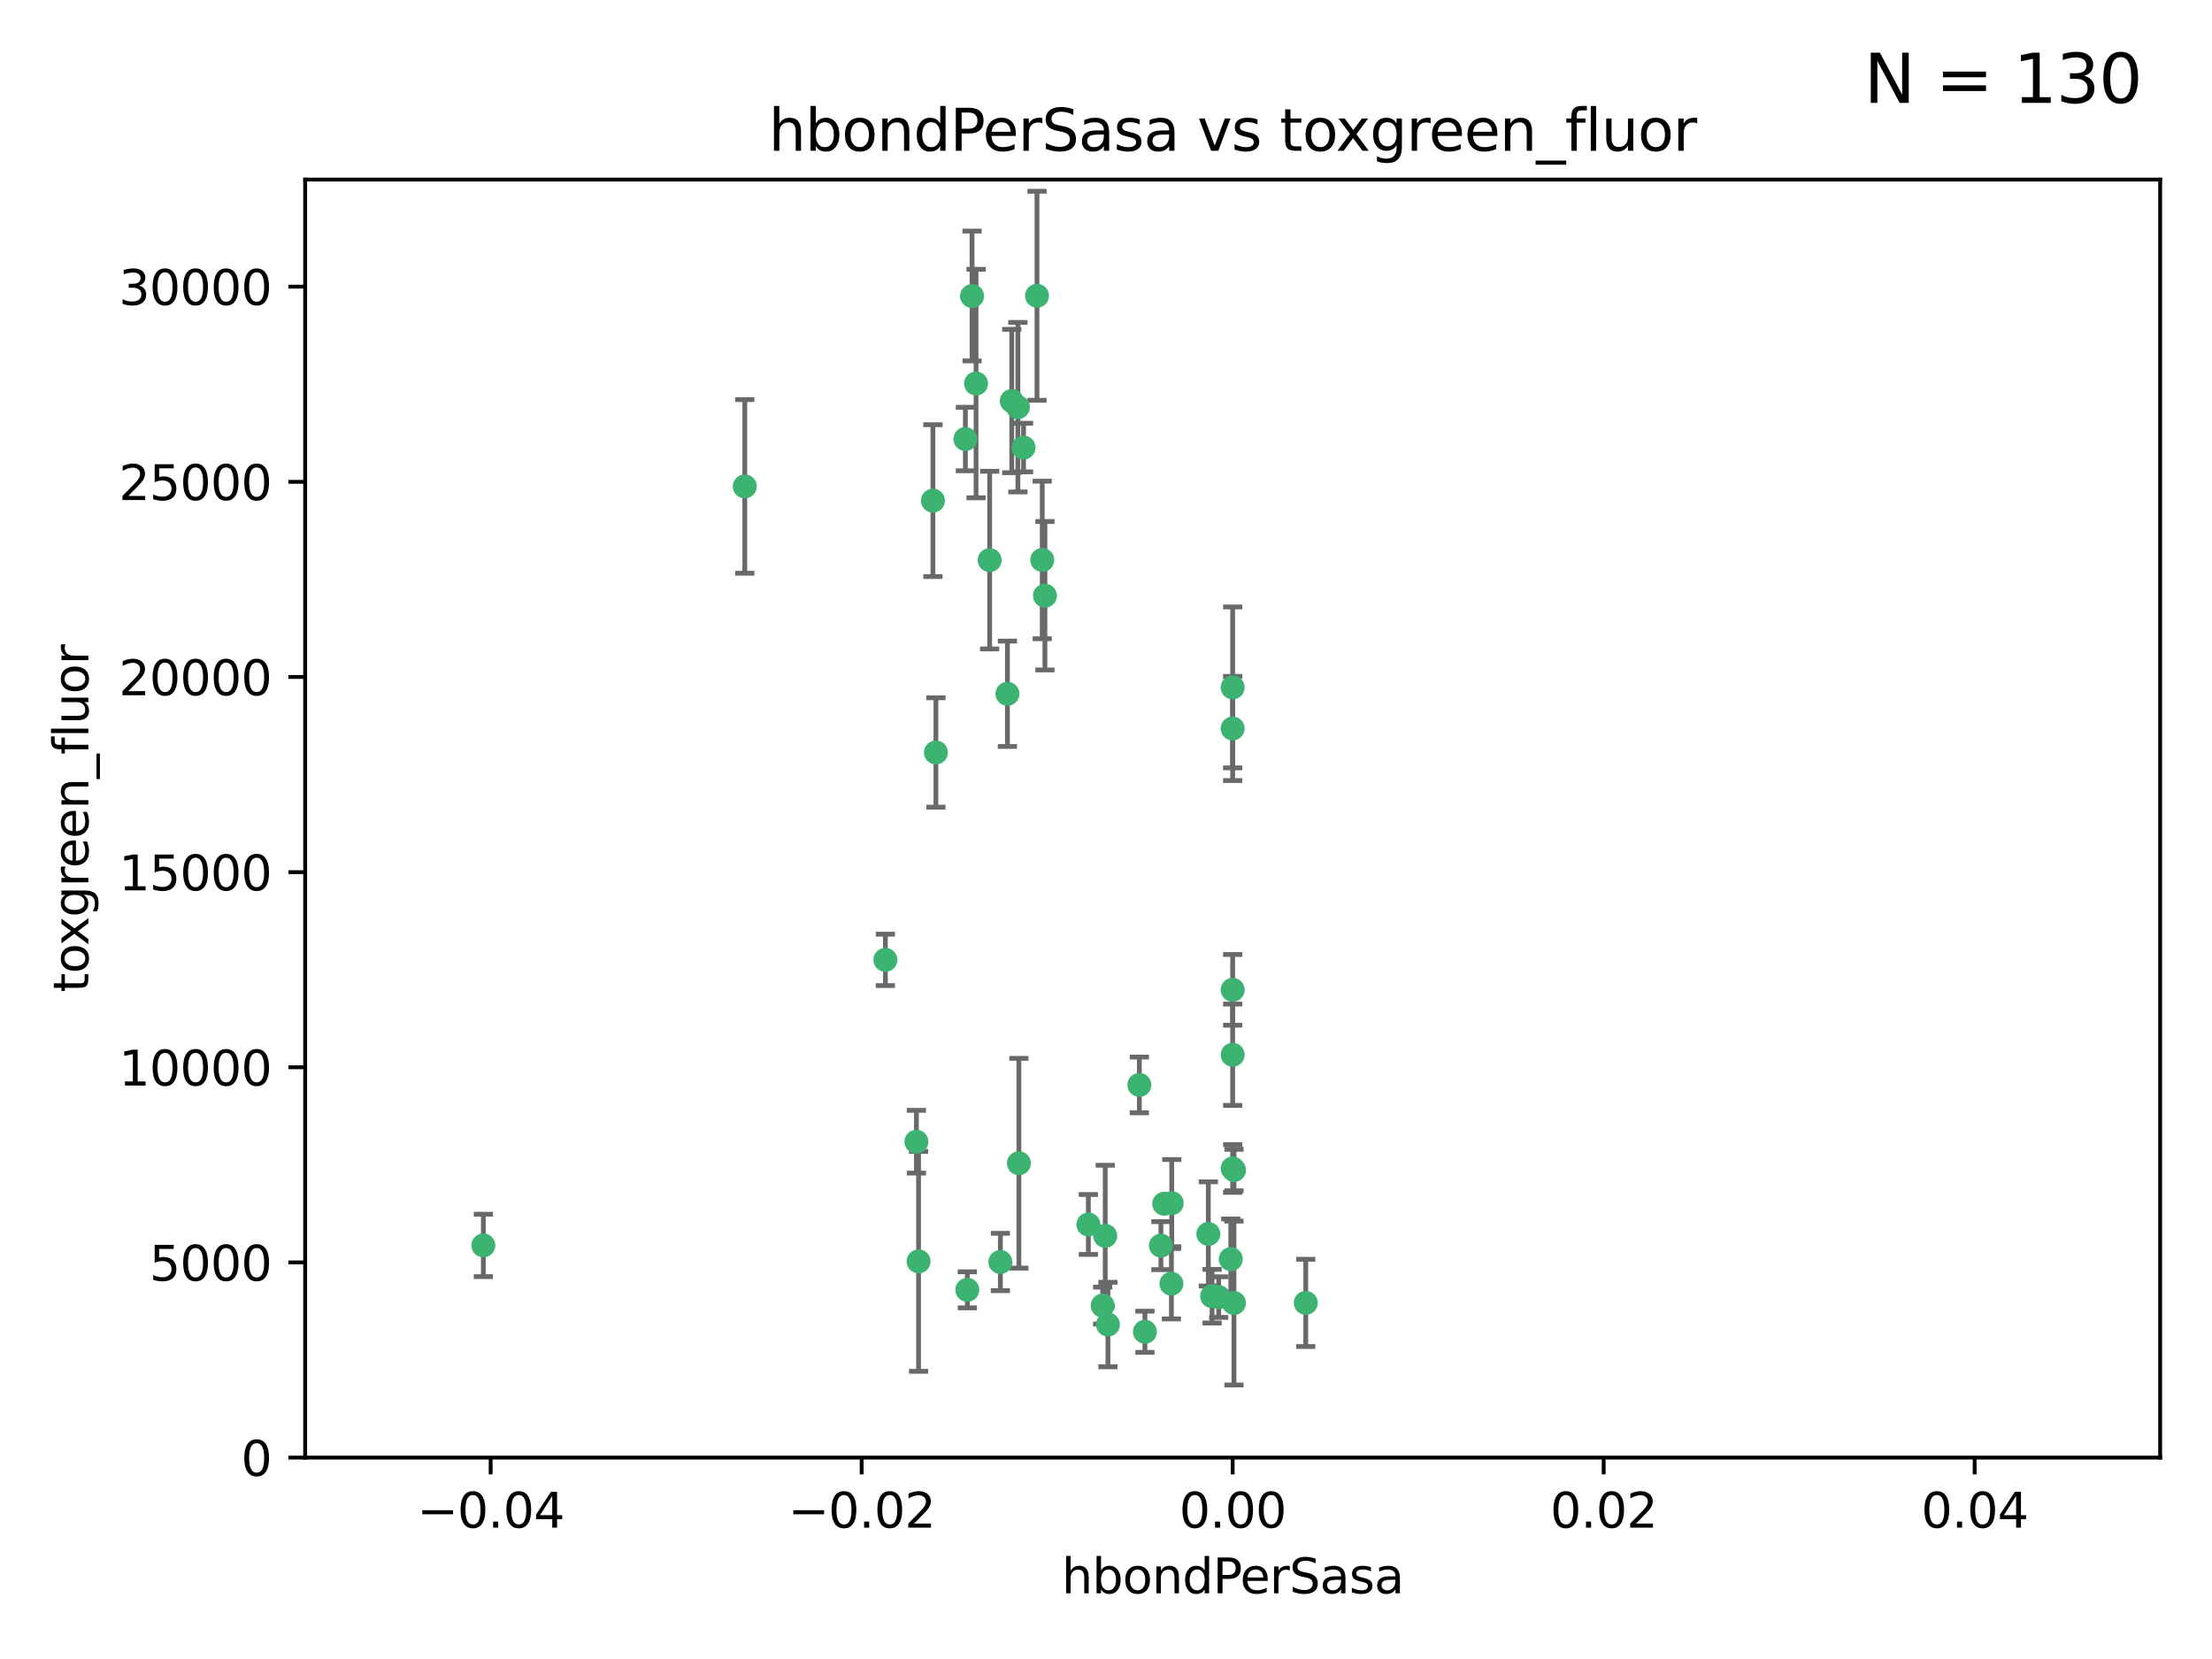 <?xml version="1.0" encoding="utf-8" standalone="no"?>
<!DOCTYPE svg PUBLIC "-//W3C//DTD SVG 1.1//EN"
  "http://www.w3.org/Graphics/SVG/1.1/DTD/svg11.dtd">
<svg xmlns:xlink="http://www.w3.org/1999/xlink" width="460.8pt" height="345.6pt" viewBox="0 0 460.8 345.6" xmlns="http://www.w3.org/2000/svg" version="1.1">
 <defs>
  <style type="text/css">*{stroke-linejoin: round; stroke-linecap: butt}</style>
 </defs>
 <g id="figure_1">
  <g id="patch_1">
   <path d="M 0 345.6 
L 460.8 345.6 
L 460.8 0 
L 0 0 
z
" style="fill: #ffffff"/>
  </g>
  <g id="axes_1">
   <g id="patch_2">
    <path d="M 63.571 303.64 
L 450 303.64 
L 450 37.411 
L 63.571 37.411 
z
" style="fill: #ffffff"/>
   </g>
   <g id="PathCollection_1">
    <defs>
     <path id="m8a2a7c4b24" d="M 0 1.118 
C 0.297 1.118 0.581 1 0.791 0.791 
C 1 0.581 1.118 0.297 1.118 0 
C 1.118 -0.297 1 -0.581 0.791 -0.791 
C 0.581 -1 0.297 -1.118 0 -1.118 
C -0.297 -1.118 -0.581 -1 -0.791 -0.791 
C -1 -0.581 -1.118 -0.297 -1.118 0 
C -1.118 0.297 -1 0.581 -0.791 0.791 
C -0.581 1 -0.297 1.118 0 1.118 
z
" style="stroke: #3cb371"/>
    </defs>
    <g clip-path="url(#p6397a58c70)">
     <use xlink:href="#m8a2a7c4b24" x="216.026" y="61.614" style="fill: #3cb371; stroke: #3cb371"/>
     <use xlink:href="#m8a2a7c4b24" x="217.677" y="124.1" style="fill: #3cb371; stroke: #3cb371"/>
     <use xlink:href="#m8a2a7c4b24" x="203.329" y="79.9" style="fill: #3cb371; stroke: #3cb371"/>
     <use xlink:href="#m8a2a7c4b24" x="100.691" y="259.442" style="fill: #3cb371; stroke: #3cb371"/>
     <use xlink:href="#m8a2a7c4b24" x="155.154" y="101.33" style="fill: #3cb371; stroke: #3cb371"/>
     <use xlink:href="#m8a2a7c4b24" x="212.043" y="84.817" style="fill: #3cb371; stroke: #3cb371"/>
     <use xlink:href="#m8a2a7c4b24" x="206.164" y="116.682" style="fill: #3cb371; stroke: #3cb371"/>
     <use xlink:href="#m8a2a7c4b24" x="201.107" y="91.463" style="fill: #3cb371; stroke: #3cb371"/>
     <use xlink:href="#m8a2a7c4b24" x="210.768" y="83.54" style="fill: #3cb371; stroke: #3cb371"/>
     <use xlink:href="#m8a2a7c4b24" x="241.838" y="259.488" style="fill: #3cb371; stroke: #3cb371"/>
     <use xlink:href="#m8a2a7c4b24" x="212.255" y="242.324" style="fill: #3cb371; stroke: #3cb371"/>
     <use xlink:href="#m8a2a7c4b24" x="213.226" y="93.237" style="fill: #3cb371; stroke: #3cb371"/>
     <use xlink:href="#m8a2a7c4b24" x="217.118" y="116.65" style="fill: #3cb371; stroke: #3cb371"/>
     <use xlink:href="#m8a2a7c4b24" x="202.496" y="61.664" style="fill: #3cb371; stroke: #3cb371"/>
     <use xlink:href="#m8a2a7c4b24" x="209.868" y="144.527" style="fill: #3cb371; stroke: #3cb371"/>
     <use xlink:href="#m8a2a7c4b24" x="184.442" y="199.958" style="fill: #3cb371; stroke: #3cb371"/>
     <use xlink:href="#m8a2a7c4b24" x="194.344" y="104.293" style="fill: #3cb371; stroke: #3cb371"/>
     <use xlink:href="#m8a2a7c4b24" x="194.968" y="156.754" style="fill: #3cb371; stroke: #3cb371"/>
     <use xlink:href="#m8a2a7c4b24" x="201.512" y="268.694" style="fill: #3cb371; stroke: #3cb371"/>
     <use xlink:href="#m8a2a7c4b24" x="244.095" y="250.635" style="fill: #3cb371; stroke: #3cb371"/>
     <use xlink:href="#m8a2a7c4b24" x="242.524" y="250.767" style="fill: #3cb371; stroke: #3cb371"/>
     <use xlink:href="#m8a2a7c4b24" x="230.238" y="257.451" style="fill: #3cb371; stroke: #3cb371"/>
     <use xlink:href="#m8a2a7c4b24" x="190.904" y="237.838" style="fill: #3cb371; stroke: #3cb371"/>
     <use xlink:href="#m8a2a7c4b24" x="208.395" y="262.896" style="fill: #3cb371; stroke: #3cb371"/>
     <use xlink:href="#m8a2a7c4b24" x="237.346" y="226.007" style="fill: #3cb371; stroke: #3cb371"/>
     <use xlink:href="#m8a2a7c4b24" x="252.503" y="270.018" style="fill: #3cb371; stroke: #3cb371"/>
     <use xlink:href="#m8a2a7c4b24" x="244.027" y="267.417" style="fill: #3cb371; stroke: #3cb371"/>
     <use xlink:href="#m8a2a7c4b24" x="256.397" y="262.293" style="fill: #3cb371; stroke: #3cb371"/>
     <use xlink:href="#m8a2a7c4b24" x="238.508" y="277.431" style="fill: #3cb371; stroke: #3cb371"/>
     <use xlink:href="#m8a2a7c4b24" x="253.875" y="270.21" style="fill: #3cb371; stroke: #3cb371"/>
     <use xlink:href="#m8a2a7c4b24" x="229.709" y="271.976" style="fill: #3cb371; stroke: #3cb371"/>
     <use xlink:href="#m8a2a7c4b24" x="191.354" y="262.761" style="fill: #3cb371; stroke: #3cb371"/>
     <use xlink:href="#m8a2a7c4b24" x="230.801" y="275.924" style="fill: #3cb371; stroke: #3cb371"/>
     <use xlink:href="#m8a2a7c4b24" x="256.786" y="206.203" style="fill: #3cb371; stroke: #3cb371"/>
     <use xlink:href="#m8a2a7c4b24" x="257.056" y="271.445" style="fill: #3cb371; stroke: #3cb371"/>
     <use xlink:href="#m8a2a7c4b24" x="226.725" y="255.08" style="fill: #3cb371; stroke: #3cb371"/>
     <use xlink:href="#m8a2a7c4b24" x="256.786" y="219.726" style="fill: #3cb371; stroke: #3cb371"/>
     <use xlink:href="#m8a2a7c4b24" x="256.786" y="143.2" style="fill: #3cb371; stroke: #3cb371"/>
     <use xlink:href="#m8a2a7c4b24" x="272.013" y="271.416" style="fill: #3cb371; stroke: #3cb371"/>
     <use xlink:href="#m8a2a7c4b24" x="251.718" y="257.051" style="fill: #3cb371; stroke: #3cb371"/>
     <use xlink:href="#m8a2a7c4b24" x="256.786" y="243.416" style="fill: #3cb371; stroke: #3cb371"/>
     <use xlink:href="#m8a2a7c4b24" x="257.069" y="243.742" style="fill: #3cb371; stroke: #3cb371"/>
     <use xlink:href="#m8a2a7c4b24" x="256.786" y="151.755" style="fill: #3cb371; stroke: #3cb371"/>
    </g>
   </g>
   <g id="matplotlib.axis_1">
    <g id="xtick_1">
     <g id="line2d_1">
      <defs>
       <path id="m9439f252f3" d="M 0 0 
L 0 3.5 
" style="stroke: #000000; stroke-width: 0.8"/>
      </defs>
      <g>
       <use xlink:href="#m9439f252f3" x="102.214" y="303.64" style="stroke: #000000; stroke-width: 0.8"/>
      </g>
     </g>
     <g id="text_1">
      <!-- −0.04 -->
      <g transform="translate(86.891 318.238)scale(0.1 -0.1)">
       <defs>
        <path id="DejaVuSans-2212" d="M 678 2272 
L 4684 2272 
L 4684 1741 
L 678 1741 
L 678 2272 
z
" transform="scale(0.016)"/>
        <path id="DejaVuSans-30" d="M 2034 4250 
Q 1547 4250 1301 3770 
Q 1056 3291 1056 2328 
Q 1056 1369 1301 889 
Q 1547 409 2034 409 
Q 2525 409 2770 889 
Q 3016 1369 3016 2328 
Q 3016 3291 2770 3770 
Q 2525 4250 2034 4250 
z
M 2034 4750 
Q 2819 4750 3233 4129 
Q 3647 3509 3647 2328 
Q 3647 1150 3233 529 
Q 2819 -91 2034 -91 
Q 1250 -91 836 529 
Q 422 1150 422 2328 
Q 422 3509 836 4129 
Q 1250 4750 2034 4750 
z
" transform="scale(0.016)"/>
        <path id="DejaVuSans-2e" d="M 684 794 
L 1344 794 
L 1344 0 
L 684 0 
L 684 794 
z
" transform="scale(0.016)"/>
        <path id="DejaVuSans-34" d="M 2419 4116 
L 825 1625 
L 2419 1625 
L 2419 4116 
z
M 2253 4666 
L 3047 4666 
L 3047 1625 
L 3713 1625 
L 3713 1100 
L 3047 1100 
L 3047 0 
L 2419 0 
L 2419 1100 
L 313 1100 
L 313 1709 
L 2253 4666 
z
" transform="scale(0.016)"/>
       </defs>
       <use xlink:href="#DejaVuSans-2212"/>
       <use xlink:href="#DejaVuSans-30" x="83.789"/>
       <use xlink:href="#DejaVuSans-2e" x="147.412"/>
       <use xlink:href="#DejaVuSans-30" x="179.199"/>
       <use xlink:href="#DejaVuSans-34" x="242.822"/>
      </g>
     </g>
    </g>
    <g id="xtick_2">
     <g id="line2d_2">
      <g>
       <use xlink:href="#m9439f252f3" x="179.5" y="303.64" style="stroke: #000000; stroke-width: 0.8"/>
      </g>
     </g>
     <g id="text_2">
      <!-- −0.02 -->
      <g transform="translate(164.177 318.238)scale(0.1 -0.1)">
       <defs>
        <path id="DejaVuSans-32" d="M 1228 531 
L 3431 531 
L 3431 0 
L 469 0 
L 469 531 
Q 828 903 1448 1529 
Q 2069 2156 2228 2338 
Q 2531 2678 2651 2914 
Q 2772 3150 2772 3378 
Q 2772 3750 2511 3984 
Q 2250 4219 1831 4219 
Q 1534 4219 1204 4116 
Q 875 4013 500 3803 
L 500 4441 
Q 881 4594 1212 4672 
Q 1544 4750 1819 4750 
Q 2544 4750 2975 4387 
Q 3406 4025 3406 3419 
Q 3406 3131 3298 2873 
Q 3191 2616 2906 2266 
Q 2828 2175 2409 1742 
Q 1991 1309 1228 531 
z
" transform="scale(0.016)"/>
       </defs>
       <use xlink:href="#DejaVuSans-2212"/>
       <use xlink:href="#DejaVuSans-30" x="83.789"/>
       <use xlink:href="#DejaVuSans-2e" x="147.412"/>
       <use xlink:href="#DejaVuSans-30" x="179.199"/>
       <use xlink:href="#DejaVuSans-32" x="242.822"/>
      </g>
     </g>
    </g>
    <g id="xtick_3">
     <g id="line2d_3">
      <g>
       <use xlink:href="#m9439f252f3" x="256.786" y="303.64" style="stroke: #000000; stroke-width: 0.8"/>
      </g>
     </g>
     <g id="text_3">
      <!-- 0.00 -->
      <g transform="translate(245.653 318.238)scale(0.1 -0.1)">
       <use xlink:href="#DejaVuSans-30"/>
       <use xlink:href="#DejaVuSans-2e" x="63.623"/>
       <use xlink:href="#DejaVuSans-30" x="95.41"/>
       <use xlink:href="#DejaVuSans-30" x="159.033"/>
      </g>
     </g>
    </g>
    <g id="xtick_4">
     <g id="line2d_4">
      <g>
       <use xlink:href="#m9439f252f3" x="334.071" y="303.64" style="stroke: #000000; stroke-width: 0.8"/>
      </g>
     </g>
     <g id="text_4">
      <!-- 0.02 -->
      <g transform="translate(322.939 318.238)scale(0.1 -0.1)">
       <use xlink:href="#DejaVuSans-30"/>
       <use xlink:href="#DejaVuSans-2e" x="63.623"/>
       <use xlink:href="#DejaVuSans-30" x="95.41"/>
       <use xlink:href="#DejaVuSans-32" x="159.033"/>
      </g>
     </g>
    </g>
    <g id="xtick_5">
     <g id="line2d_5">
      <g>
       <use xlink:href="#m9439f252f3" x="411.357" y="303.64" style="stroke: #000000; stroke-width: 0.8"/>
      </g>
     </g>
     <g id="text_5">
      <!-- 0.04 -->
      <g transform="translate(400.224 318.238)scale(0.1 -0.1)">
       <use xlink:href="#DejaVuSans-30"/>
       <use xlink:href="#DejaVuSans-2e" x="63.623"/>
       <use xlink:href="#DejaVuSans-30" x="95.41"/>
       <use xlink:href="#DejaVuSans-34" x="159.033"/>
      </g>
     </g>
    </g>
    <g id="text_6">
     <!-- hbondPerSasa -->
     <g transform="translate(221.168 331.917)scale(0.1 -0.1)">
      <defs>
       <path id="DejaVuSans-68" d="M 3513 2113 
L 3513 0 
L 2938 0 
L 2938 2094 
Q 2938 2591 2744 2837 
Q 2550 3084 2163 3084 
Q 1697 3084 1428 2787 
Q 1159 2491 1159 1978 
L 1159 0 
L 581 0 
L 581 4863 
L 1159 4863 
L 1159 2956 
Q 1366 3272 1645 3428 
Q 1925 3584 2291 3584 
Q 2894 3584 3203 3211 
Q 3513 2838 3513 2113 
z
" transform="scale(0.016)"/>
       <path id="DejaVuSans-62" d="M 3116 1747 
Q 3116 2381 2855 2742 
Q 2594 3103 2138 3103 
Q 1681 3103 1420 2742 
Q 1159 2381 1159 1747 
Q 1159 1113 1420 752 
Q 1681 391 2138 391 
Q 2594 391 2855 752 
Q 3116 1113 3116 1747 
z
M 1159 2969 
Q 1341 3281 1617 3432 
Q 1894 3584 2278 3584 
Q 2916 3584 3314 3078 
Q 3713 2572 3713 1747 
Q 3713 922 3314 415 
Q 2916 -91 2278 -91 
Q 1894 -91 1617 61 
Q 1341 213 1159 525 
L 1159 0 
L 581 0 
L 581 4863 
L 1159 4863 
L 1159 2969 
z
" transform="scale(0.016)"/>
       <path id="DejaVuSans-6f" d="M 1959 3097 
Q 1497 3097 1228 2736 
Q 959 2375 959 1747 
Q 959 1119 1226 758 
Q 1494 397 1959 397 
Q 2419 397 2687 759 
Q 2956 1122 2956 1747 
Q 2956 2369 2687 2733 
Q 2419 3097 1959 3097 
z
M 1959 3584 
Q 2709 3584 3137 3096 
Q 3566 2609 3566 1747 
Q 3566 888 3137 398 
Q 2709 -91 1959 -91 
Q 1206 -91 779 398 
Q 353 888 353 1747 
Q 353 2609 779 3096 
Q 1206 3584 1959 3584 
z
" transform="scale(0.016)"/>
       <path id="DejaVuSans-6e" d="M 3513 2113 
L 3513 0 
L 2938 0 
L 2938 2094 
Q 2938 2591 2744 2837 
Q 2550 3084 2163 3084 
Q 1697 3084 1428 2787 
Q 1159 2491 1159 1978 
L 1159 0 
L 581 0 
L 581 3500 
L 1159 3500 
L 1159 2956 
Q 1366 3272 1645 3428 
Q 1925 3584 2291 3584 
Q 2894 3584 3203 3211 
Q 3513 2838 3513 2113 
z
" transform="scale(0.016)"/>
       <path id="DejaVuSans-64" d="M 2906 2969 
L 2906 4863 
L 3481 4863 
L 3481 0 
L 2906 0 
L 2906 525 
Q 2725 213 2448 61 
Q 2172 -91 1784 -91 
Q 1150 -91 751 415 
Q 353 922 353 1747 
Q 353 2572 751 3078 
Q 1150 3584 1784 3584 
Q 2172 3584 2448 3432 
Q 2725 3281 2906 2969 
z
M 947 1747 
Q 947 1113 1208 752 
Q 1469 391 1925 391 
Q 2381 391 2643 752 
Q 2906 1113 2906 1747 
Q 2906 2381 2643 2742 
Q 2381 3103 1925 3103 
Q 1469 3103 1208 2742 
Q 947 2381 947 1747 
z
" transform="scale(0.016)"/>
       <path id="DejaVuSans-50" d="M 1259 4147 
L 1259 2394 
L 2053 2394 
Q 2494 2394 2734 2622 
Q 2975 2850 2975 3272 
Q 2975 3691 2734 3919 
Q 2494 4147 2053 4147 
L 1259 4147 
z
M 628 4666 
L 2053 4666 
Q 2838 4666 3239 4311 
Q 3641 3956 3641 3272 
Q 3641 2581 3239 2228 
Q 2838 1875 2053 1875 
L 1259 1875 
L 1259 0 
L 628 0 
L 628 4666 
z
" transform="scale(0.016)"/>
       <path id="DejaVuSans-65" d="M 3597 1894 
L 3597 1613 
L 953 1613 
Q 991 1019 1311 708 
Q 1631 397 2203 397 
Q 2534 397 2845 478 
Q 3156 559 3463 722 
L 3463 178 
Q 3153 47 2828 -22 
Q 2503 -91 2169 -91 
Q 1331 -91 842 396 
Q 353 884 353 1716 
Q 353 2575 817 3079 
Q 1281 3584 2069 3584 
Q 2775 3584 3186 3129 
Q 3597 2675 3597 1894 
z
M 3022 2063 
Q 3016 2534 2758 2815 
Q 2500 3097 2075 3097 
Q 1594 3097 1305 2825 
Q 1016 2553 972 2059 
L 3022 2063 
z
" transform="scale(0.016)"/>
       <path id="DejaVuSans-72" d="M 2631 2963 
Q 2534 3019 2420 3045 
Q 2306 3072 2169 3072 
Q 1681 3072 1420 2755 
Q 1159 2438 1159 1844 
L 1159 0 
L 581 0 
L 581 3500 
L 1159 3500 
L 1159 2956 
Q 1341 3275 1631 3429 
Q 1922 3584 2338 3584 
Q 2397 3584 2469 3576 
Q 2541 3569 2628 3553 
L 2631 2963 
z
" transform="scale(0.016)"/>
       <path id="DejaVuSans-53" d="M 3425 4513 
L 3425 3897 
Q 3066 4069 2747 4153 
Q 2428 4238 2131 4238 
Q 1616 4238 1336 4038 
Q 1056 3838 1056 3469 
Q 1056 3159 1242 3001 
Q 1428 2844 1947 2747 
L 2328 2669 
Q 3034 2534 3370 2195 
Q 3706 1856 3706 1288 
Q 3706 609 3251 259 
Q 2797 -91 1919 -91 
Q 1588 -91 1214 -16 
Q 841 59 441 206 
L 441 856 
Q 825 641 1194 531 
Q 1563 422 1919 422 
Q 2459 422 2753 634 
Q 3047 847 3047 1241 
Q 3047 1584 2836 1778 
Q 2625 1972 2144 2069 
L 1759 2144 
Q 1053 2284 737 2584 
Q 422 2884 422 3419 
Q 422 4038 858 4394 
Q 1294 4750 2059 4750 
Q 2388 4750 2728 4690 
Q 3069 4631 3425 4513 
z
" transform="scale(0.016)"/>
       <path id="DejaVuSans-61" d="M 2194 1759 
Q 1497 1759 1228 1600 
Q 959 1441 959 1056 
Q 959 750 1161 570 
Q 1363 391 1709 391 
Q 2188 391 2477 730 
Q 2766 1069 2766 1631 
L 2766 1759 
L 2194 1759 
z
M 3341 1997 
L 3341 0 
L 2766 0 
L 2766 531 
Q 2569 213 2275 61 
Q 1981 -91 1556 -91 
Q 1019 -91 701 211 
Q 384 513 384 1019 
Q 384 1609 779 1909 
Q 1175 2209 1959 2209 
L 2766 2209 
L 2766 2266 
Q 2766 2663 2505 2880 
Q 2244 3097 1772 3097 
Q 1472 3097 1187 3025 
Q 903 2953 641 2809 
L 641 3341 
Q 956 3463 1253 3523 
Q 1550 3584 1831 3584 
Q 2591 3584 2966 3190 
Q 3341 2797 3341 1997 
z
" transform="scale(0.016)"/>
       <path id="DejaVuSans-73" d="M 2834 3397 
L 2834 2853 
Q 2591 2978 2328 3040 
Q 2066 3103 1784 3103 
Q 1356 3103 1142 2972 
Q 928 2841 928 2578 
Q 928 2378 1081 2264 
Q 1234 2150 1697 2047 
L 1894 2003 
Q 2506 1872 2764 1633 
Q 3022 1394 3022 966 
Q 3022 478 2636 193 
Q 2250 -91 1575 -91 
Q 1294 -91 989 -36 
Q 684 19 347 128 
L 347 722 
Q 666 556 975 473 
Q 1284 391 1588 391 
Q 1994 391 2212 530 
Q 2431 669 2431 922 
Q 2431 1156 2273 1281 
Q 2116 1406 1581 1522 
L 1381 1569 
Q 847 1681 609 1914 
Q 372 2147 372 2553 
Q 372 3047 722 3315 
Q 1072 3584 1716 3584 
Q 2034 3584 2315 3537 
Q 2597 3491 2834 3397 
z
" transform="scale(0.016)"/>
      </defs>
      <use xlink:href="#DejaVuSans-68"/>
      <use xlink:href="#DejaVuSans-62" x="63.379"/>
      <use xlink:href="#DejaVuSans-6f" x="126.855"/>
      <use xlink:href="#DejaVuSans-6e" x="188.037"/>
      <use xlink:href="#DejaVuSans-64" x="251.416"/>
      <use xlink:href="#DejaVuSans-50" x="314.893"/>
      <use xlink:href="#DejaVuSans-65" x="371.57"/>
      <use xlink:href="#DejaVuSans-72" x="433.094"/>
      <use xlink:href="#DejaVuSans-53" x="474.207"/>
      <use xlink:href="#DejaVuSans-61" x="537.684"/>
      <use xlink:href="#DejaVuSans-73" x="598.963"/>
      <use xlink:href="#DejaVuSans-61" x="651.062"/>
     </g>
    </g>
   </g>
   <g id="matplotlib.axis_2">
    <g id="ytick_1">
     <g id="line2d_6">
      <defs>
       <path id="m899a8a4a20" d="M 0 0 
L -3.5 0 
" style="stroke: #000000; stroke-width: 0.8"/>
      </defs>
      <g>
       <use xlink:href="#m899a8a4a20" x="63.571" y="303.64" style="stroke: #000000; stroke-width: 0.8"/>
      </g>
     </g>
     <g id="text_7">
      <!-- 0 -->
      <g transform="translate(50.209 307.439)scale(0.1 -0.1)">
       <use xlink:href="#DejaVuSans-30"/>
      </g>
     </g>
    </g>
    <g id="ytick_2">
     <g id="line2d_7">
      <g>
       <use xlink:href="#m899a8a4a20" x="63.571" y="262.986" style="stroke: #000000; stroke-width: 0.8"/>
      </g>
     </g>
     <g id="text_8">
      <!-- 5000 -->
      <g transform="translate(31.121 266.786)scale(0.1 -0.1)">
       <defs>
        <path id="DejaVuSans-35" d="M 691 4666 
L 3169 4666 
L 3169 4134 
L 1269 4134 
L 1269 2991 
Q 1406 3038 1543 3061 
Q 1681 3084 1819 3084 
Q 2600 3084 3056 2656 
Q 3513 2228 3513 1497 
Q 3513 744 3044 326 
Q 2575 -91 1722 -91 
Q 1428 -91 1123 -41 
Q 819 9 494 109 
L 494 744 
Q 775 591 1075 516 
Q 1375 441 1709 441 
Q 2250 441 2565 725 
Q 2881 1009 2881 1497 
Q 2881 1984 2565 2268 
Q 2250 2553 1709 2553 
Q 1456 2553 1204 2497 
Q 953 2441 691 2322 
L 691 4666 
z
" transform="scale(0.016)"/>
       </defs>
       <use xlink:href="#DejaVuSans-35"/>
       <use xlink:href="#DejaVuSans-30" x="63.623"/>
       <use xlink:href="#DejaVuSans-30" x="127.246"/>
       <use xlink:href="#DejaVuSans-30" x="190.869"/>
      </g>
     </g>
    </g>
    <g id="ytick_3">
     <g id="line2d_8">
      <g>
       <use xlink:href="#m899a8a4a20" x="63.571" y="222.333" style="stroke: #000000; stroke-width: 0.8"/>
      </g>
     </g>
     <g id="text_9">
      <!-- 10000 -->
      <g transform="translate(24.759 226.132)scale(0.1 -0.1)">
       <defs>
        <path id="DejaVuSans-31" d="M 794 531 
L 1825 531 
L 1825 4091 
L 703 3866 
L 703 4441 
L 1819 4666 
L 2450 4666 
L 2450 531 
L 3481 531 
L 3481 0 
L 794 0 
L 794 531 
z
" transform="scale(0.016)"/>
       </defs>
       <use xlink:href="#DejaVuSans-31"/>
       <use xlink:href="#DejaVuSans-30" x="63.623"/>
       <use xlink:href="#DejaVuSans-30" x="127.246"/>
       <use xlink:href="#DejaVuSans-30" x="190.869"/>
       <use xlink:href="#DejaVuSans-30" x="254.492"/>
      </g>
     </g>
    </g>
    <g id="ytick_4">
     <g id="line2d_9">
      <g>
       <use xlink:href="#m899a8a4a20" x="63.571" y="181.679" style="stroke: #000000; stroke-width: 0.8"/>
      </g>
     </g>
     <g id="text_10">
      <!-- 15000 -->
      <g transform="translate(24.759 185.478)scale(0.1 -0.1)">
       <use xlink:href="#DejaVuSans-31"/>
       <use xlink:href="#DejaVuSans-35" x="63.623"/>
       <use xlink:href="#DejaVuSans-30" x="127.246"/>
       <use xlink:href="#DejaVuSans-30" x="190.869"/>
       <use xlink:href="#DejaVuSans-30" x="254.492"/>
      </g>
     </g>
    </g>
    <g id="ytick_5">
     <g id="line2d_10">
      <g>
       <use xlink:href="#m899a8a4a20" x="63.571" y="141.026" style="stroke: #000000; stroke-width: 0.8"/>
      </g>
     </g>
     <g id="text_11">
      <!-- 20000 -->
      <g transform="translate(24.759 144.825)scale(0.1 -0.1)">
       <use xlink:href="#DejaVuSans-32"/>
       <use xlink:href="#DejaVuSans-30" x="63.623"/>
       <use xlink:href="#DejaVuSans-30" x="127.246"/>
       <use xlink:href="#DejaVuSans-30" x="190.869"/>
       <use xlink:href="#DejaVuSans-30" x="254.492"/>
      </g>
     </g>
    </g>
    <g id="ytick_6">
     <g id="line2d_11">
      <g>
       <use xlink:href="#m899a8a4a20" x="63.571" y="100.372" style="stroke: #000000; stroke-width: 0.8"/>
      </g>
     </g>
     <g id="text_12">
      <!-- 25000 -->
      <g transform="translate(24.759 104.171)scale(0.1 -0.1)">
       <use xlink:href="#DejaVuSans-32"/>
       <use xlink:href="#DejaVuSans-35" x="63.623"/>
       <use xlink:href="#DejaVuSans-30" x="127.246"/>
       <use xlink:href="#DejaVuSans-30" x="190.869"/>
       <use xlink:href="#DejaVuSans-30" x="254.492"/>
      </g>
     </g>
    </g>
    <g id="ytick_7">
     <g id="line2d_12">
      <g>
       <use xlink:href="#m899a8a4a20" x="63.571" y="59.718" style="stroke: #000000; stroke-width: 0.8"/>
      </g>
     </g>
     <g id="text_13">
      <!-- 30000 -->
      <g transform="translate(24.759 63.518)scale(0.1 -0.1)">
       <defs>
        <path id="DejaVuSans-33" d="M 2597 2516 
Q 3050 2419 3304 2112 
Q 3559 1806 3559 1356 
Q 3559 666 3084 287 
Q 2609 -91 1734 -91 
Q 1441 -91 1130 -33 
Q 819 25 488 141 
L 488 750 
Q 750 597 1062 519 
Q 1375 441 1716 441 
Q 2309 441 2620 675 
Q 2931 909 2931 1356 
Q 2931 1769 2642 2001 
Q 2353 2234 1838 2234 
L 1294 2234 
L 1294 2753 
L 1863 2753 
Q 2328 2753 2575 2939 
Q 2822 3125 2822 3475 
Q 2822 3834 2567 4026 
Q 2313 4219 1838 4219 
Q 1578 4219 1281 4162 
Q 984 4106 628 3988 
L 628 4550 
Q 988 4650 1302 4700 
Q 1616 4750 1894 4750 
Q 2613 4750 3031 4423 
Q 3450 4097 3450 3541 
Q 3450 3153 3228 2886 
Q 3006 2619 2597 2516 
z
" transform="scale(0.016)"/>
       </defs>
       <use xlink:href="#DejaVuSans-33"/>
       <use xlink:href="#DejaVuSans-30" x="63.623"/>
       <use xlink:href="#DejaVuSans-30" x="127.246"/>
       <use xlink:href="#DejaVuSans-30" x="190.869"/>
       <use xlink:href="#DejaVuSans-30" x="254.492"/>
      </g>
     </g>
    </g>
    <g id="text_14">
     <!-- toxgreen_fluor -->
     <g transform="translate(18.401 206.72)rotate(-90)scale(0.1 -0.1)">
      <defs>
       <path id="DejaVuSans-74" d="M 1172 4494 
L 1172 3500 
L 2356 3500 
L 2356 3053 
L 1172 3053 
L 1172 1153 
Q 1172 725 1289 603 
Q 1406 481 1766 481 
L 2356 481 
L 2356 0 
L 1766 0 
Q 1100 0 847 248 
Q 594 497 594 1153 
L 594 3053 
L 172 3053 
L 172 3500 
L 594 3500 
L 594 4494 
L 1172 4494 
z
" transform="scale(0.016)"/>
       <path id="DejaVuSans-78" d="M 3513 3500 
L 2247 1797 
L 3578 0 
L 2900 0 
L 1881 1375 
L 863 0 
L 184 0 
L 1544 1831 
L 300 3500 
L 978 3500 
L 1906 2253 
L 2834 3500 
L 3513 3500 
z
" transform="scale(0.016)"/>
       <path id="DejaVuSans-67" d="M 2906 1791 
Q 2906 2416 2648 2759 
Q 2391 3103 1925 3103 
Q 1463 3103 1205 2759 
Q 947 2416 947 1791 
Q 947 1169 1205 825 
Q 1463 481 1925 481 
Q 2391 481 2648 825 
Q 2906 1169 2906 1791 
z
M 3481 434 
Q 3481 -459 3084 -895 
Q 2688 -1331 1869 -1331 
Q 1566 -1331 1297 -1286 
Q 1028 -1241 775 -1147 
L 775 -588 
Q 1028 -725 1275 -790 
Q 1522 -856 1778 -856 
Q 2344 -856 2625 -561 
Q 2906 -266 2906 331 
L 2906 616 
Q 2728 306 2450 153 
Q 2172 0 1784 0 
Q 1141 0 747 490 
Q 353 981 353 1791 
Q 353 2603 747 3093 
Q 1141 3584 1784 3584 
Q 2172 3584 2450 3431 
Q 2728 3278 2906 2969 
L 2906 3500 
L 3481 3500 
L 3481 434 
z
" transform="scale(0.016)"/>
       <path id="DejaVuSans-5f" d="M 3263 -1063 
L 3263 -1509 
L -63 -1509 
L -63 -1063 
L 3263 -1063 
z
" transform="scale(0.016)"/>
       <path id="DejaVuSans-66" d="M 2375 4863 
L 2375 4384 
L 1825 4384 
Q 1516 4384 1395 4259 
Q 1275 4134 1275 3809 
L 1275 3500 
L 2222 3500 
L 2222 3053 
L 1275 3053 
L 1275 0 
L 697 0 
L 697 3053 
L 147 3053 
L 147 3500 
L 697 3500 
L 697 3744 
Q 697 4328 969 4595 
Q 1241 4863 1831 4863 
L 2375 4863 
z
" transform="scale(0.016)"/>
       <path id="DejaVuSans-6c" d="M 603 4863 
L 1178 4863 
L 1178 0 
L 603 0 
L 603 4863 
z
" transform="scale(0.016)"/>
       <path id="DejaVuSans-75" d="M 544 1381 
L 544 3500 
L 1119 3500 
L 1119 1403 
Q 1119 906 1312 657 
Q 1506 409 1894 409 
Q 2359 409 2629 706 
Q 2900 1003 2900 1516 
L 2900 3500 
L 3475 3500 
L 3475 0 
L 2900 0 
L 2900 538 
Q 2691 219 2414 64 
Q 2138 -91 1772 -91 
Q 1169 -91 856 284 
Q 544 659 544 1381 
z
M 1991 3584 
L 1991 3584 
z
" transform="scale(0.016)"/>
      </defs>
      <use xlink:href="#DejaVuSans-74"/>
      <use xlink:href="#DejaVuSans-6f" x="39.209"/>
      <use xlink:href="#DejaVuSans-78" x="97.266"/>
      <use xlink:href="#DejaVuSans-67" x="156.445"/>
      <use xlink:href="#DejaVuSans-72" x="219.922"/>
      <use xlink:href="#DejaVuSans-65" x="258.785"/>
      <use xlink:href="#DejaVuSans-65" x="320.309"/>
      <use xlink:href="#DejaVuSans-6e" x="381.832"/>
      <use xlink:href="#DejaVuSans-5f" x="445.211"/>
      <use xlink:href="#DejaVuSans-66" x="495.211"/>
      <use xlink:href="#DejaVuSans-6c" x="530.416"/>
      <use xlink:href="#DejaVuSans-75" x="558.199"/>
      <use xlink:href="#DejaVuSans-6f" x="621.578"/>
      <use xlink:href="#DejaVuSans-72" x="682.76"/>
     </g>
    </g>
   </g>
   <g id="LineCollection_1">
    <path d="M 216.026 83.38 
L 216.026 39.848 
" clip-path="url(#p6397a58c70)" style="fill: none; stroke: #696969"/>
    <path d="M 217.677 139.562 
L 217.677 108.638 
" clip-path="url(#p6397a58c70)" style="fill: none; stroke: #696969"/>
    <path d="M 203.329 103.698 
L 203.329 56.102 
" clip-path="url(#p6397a58c70)" style="fill: none; stroke: #696969"/>
    <path d="M 100.691 265.941 
L 100.691 252.944 
" clip-path="url(#p6397a58c70)" style="fill: none; stroke: #696969"/>
    <path d="M 155.154 119.415 
L 155.154 83.245 
" clip-path="url(#p6397a58c70)" style="fill: none; stroke: #696969"/>
    <path d="M 212.043 102.476 
L 212.043 67.157 
" clip-path="url(#p6397a58c70)" style="fill: none; stroke: #696969"/>
    <path d="M 206.164 135.19 
L 206.164 98.175 
" clip-path="url(#p6397a58c70)" style="fill: none; stroke: #696969"/>
    <path d="M 201.107 98.075 
L 201.107 84.85 
" clip-path="url(#p6397a58c70)" style="fill: none; stroke: #696969"/>
    <path d="M 210.768 98.468 
L 210.768 68.613 
" clip-path="url(#p6397a58c70)" style="fill: none; stroke: #696969"/>
    <path d="M 241.838 264.487 
L 241.838 254.489 
" clip-path="url(#p6397a58c70)" style="fill: none; stroke: #696969"/>
    <path d="M 212.255 264.166 
L 212.255 220.481 
" clip-path="url(#p6397a58c70)" style="fill: none; stroke: #696969"/>
    <path d="M 213.226 98.3 
L 213.226 88.175 
" clip-path="url(#p6397a58c70)" style="fill: none; stroke: #696969"/>
    <path d="M 217.118 133.058 
L 217.118 100.243 
" clip-path="url(#p6397a58c70)" style="fill: none; stroke: #696969"/>
    <path d="M 202.496 75.185 
L 202.496 48.142 
" clip-path="url(#p6397a58c70)" style="fill: none; stroke: #696969"/>
    <path d="M 209.868 155.498 
L 209.868 133.556 
" clip-path="url(#p6397a58c70)" style="fill: none; stroke: #696969"/>
    <path d="M 184.442 205.31 
L 184.442 194.605 
" clip-path="url(#p6397a58c70)" style="fill: none; stroke: #696969"/>
    <path d="M 194.344 120.111 
L 194.344 88.475 
" clip-path="url(#p6397a58c70)" style="fill: none; stroke: #696969"/>
    <path d="M 194.968 168.148 
L 194.968 145.359 
" clip-path="url(#p6397a58c70)" style="fill: none; stroke: #696969"/>
    <path d="M 201.512 272.448 
L 201.512 264.94 
" clip-path="url(#p6397a58c70)" style="fill: none; stroke: #696969"/>
    <path d="M 244.095 259.717 
L 244.095 241.553 
" clip-path="url(#p6397a58c70)" style="fill: none; stroke: #696969"/>
    <path d="M 242.524 251.458 
L 242.524 250.077 
" clip-path="url(#p6397a58c70)" style="fill: none; stroke: #696969"/>
    <path d="M 230.238 272.157 
L 230.238 242.746 
" clip-path="url(#p6397a58c70)" style="fill: none; stroke: #696969"/>
    <path d="M 190.904 244.374 
L 190.904 231.301 
" clip-path="url(#p6397a58c70)" style="fill: none; stroke: #696969"/>
    <path d="M 208.395 268.864 
L 208.395 256.927 
" clip-path="url(#p6397a58c70)" style="fill: none; stroke: #696969"/>
    <path d="M 237.346 231.811 
L 237.346 220.203 
" clip-path="url(#p6397a58c70)" style="fill: none; stroke: #696969"/>
    <path d="M 252.503 275.607 
L 252.503 264.429 
" clip-path="url(#p6397a58c70)" style="fill: none; stroke: #696969"/>
    <path d="M 244.027 274.752 
L 244.027 260.081 
" clip-path="url(#p6397a58c70)" style="fill: none; stroke: #696969"/>
    <path d="M 256.397 270.647 
L 256.397 253.939 
" clip-path="url(#p6397a58c70)" style="fill: none; stroke: #696969"/>
    <path d="M 238.508 281.719 
L 238.508 273.143 
" clip-path="url(#p6397a58c70)" style="fill: none; stroke: #696969"/>
    <path d="M 253.875 274.44 
L 253.875 265.981 
" clip-path="url(#p6397a58c70)" style="fill: none; stroke: #696969"/>
    <path d="M 229.709 275.827 
L 229.709 268.125 
" clip-path="url(#p6397a58c70)" style="fill: none; stroke: #696969"/>
    <path d="M 191.354 285.673 
L 191.354 239.849 
" clip-path="url(#p6397a58c70)" style="fill: none; stroke: #696969"/>
    <path d="M 230.801 284.727 
L 230.801 267.12 
" clip-path="url(#p6397a58c70)" style="fill: none; stroke: #696969"/>
    <path d="M 256.786 213.569 
L 256.786 198.836 
" clip-path="url(#p6397a58c70)" style="fill: none; stroke: #696969"/>
    <path d="M 257.056 288.513 
L 257.056 254.376 
" clip-path="url(#p6397a58c70)" style="fill: none; stroke: #696969"/>
    <path d="M 226.725 261.323 
L 226.725 248.837 
" clip-path="url(#p6397a58c70)" style="fill: none; stroke: #696969"/>
    <path d="M 256.786 230.277 
L 256.786 209.176 
" clip-path="url(#p6397a58c70)" style="fill: none; stroke: #696969"/>
    <path d="M 256.786 159.961 
L 256.786 126.439 
" clip-path="url(#p6397a58c70)" style="fill: none; stroke: #696969"/>
    <path d="M 272.013 280.503 
L 272.013 262.329 
" clip-path="url(#p6397a58c70)" style="fill: none; stroke: #696969"/>
    <path d="M 251.718 267.904 
L 251.718 246.198 
" clip-path="url(#p6397a58c70)" style="fill: none; stroke: #696969"/>
    <path d="M 256.786 248.392 
L 256.786 238.44 
" clip-path="url(#p6397a58c70)" style="fill: none; stroke: #696969"/>
    <path d="M 257.069 248.063 
L 257.069 239.42 
" clip-path="url(#p6397a58c70)" style="fill: none; stroke: #696969"/>
    <path d="M 256.786 162.606 
L 256.786 140.905 
" clip-path="url(#p6397a58c70)" style="fill: none; stroke: #696969"/>
   </g>
   <g id="line2d_13">
    <defs>
     <path id="mb2cc31a28b" d="M 2 0 
L -2 -0 
" style="stroke: #696969"/>
    </defs>
    <g clip-path="url(#p6397a58c70)">
     <use xlink:href="#mb2cc31a28b" x="216.026" y="83.38" style="fill: #696969; stroke: #696969"/>
     <use xlink:href="#mb2cc31a28b" x="217.677" y="139.562" style="fill: #696969; stroke: #696969"/>
     <use xlink:href="#mb2cc31a28b" x="203.329" y="103.698" style="fill: #696969; stroke: #696969"/>
     <use xlink:href="#mb2cc31a28b" x="100.691" y="265.941" style="fill: #696969; stroke: #696969"/>
     <use xlink:href="#mb2cc31a28b" x="155.154" y="119.415" style="fill: #696969; stroke: #696969"/>
     <use xlink:href="#mb2cc31a28b" x="212.043" y="102.476" style="fill: #696969; stroke: #696969"/>
     <use xlink:href="#mb2cc31a28b" x="206.164" y="135.19" style="fill: #696969; stroke: #696969"/>
     <use xlink:href="#mb2cc31a28b" x="201.107" y="98.075" style="fill: #696969; stroke: #696969"/>
     <use xlink:href="#mb2cc31a28b" x="210.768" y="98.468" style="fill: #696969; stroke: #696969"/>
     <use xlink:href="#mb2cc31a28b" x="241.838" y="264.487" style="fill: #696969; stroke: #696969"/>
     <use xlink:href="#mb2cc31a28b" x="212.255" y="264.166" style="fill: #696969; stroke: #696969"/>
     <use xlink:href="#mb2cc31a28b" x="213.226" y="98.3" style="fill: #696969; stroke: #696969"/>
     <use xlink:href="#mb2cc31a28b" x="217.118" y="133.058" style="fill: #696969; stroke: #696969"/>
     <use xlink:href="#mb2cc31a28b" x="202.496" y="75.185" style="fill: #696969; stroke: #696969"/>
     <use xlink:href="#mb2cc31a28b" x="209.868" y="155.498" style="fill: #696969; stroke: #696969"/>
     <use xlink:href="#mb2cc31a28b" x="184.442" y="205.31" style="fill: #696969; stroke: #696969"/>
     <use xlink:href="#mb2cc31a28b" x="194.344" y="120.111" style="fill: #696969; stroke: #696969"/>
     <use xlink:href="#mb2cc31a28b" x="194.968" y="168.148" style="fill: #696969; stroke: #696969"/>
     <use xlink:href="#mb2cc31a28b" x="201.512" y="272.448" style="fill: #696969; stroke: #696969"/>
     <use xlink:href="#mb2cc31a28b" x="244.095" y="259.717" style="fill: #696969; stroke: #696969"/>
     <use xlink:href="#mb2cc31a28b" x="242.524" y="251.458" style="fill: #696969; stroke: #696969"/>
     <use xlink:href="#mb2cc31a28b" x="230.238" y="272.157" style="fill: #696969; stroke: #696969"/>
     <use xlink:href="#mb2cc31a28b" x="190.904" y="244.374" style="fill: #696969; stroke: #696969"/>
     <use xlink:href="#mb2cc31a28b" x="208.395" y="268.864" style="fill: #696969; stroke: #696969"/>
     <use xlink:href="#mb2cc31a28b" x="237.346" y="231.811" style="fill: #696969; stroke: #696969"/>
     <use xlink:href="#mb2cc31a28b" x="252.503" y="275.607" style="fill: #696969; stroke: #696969"/>
     <use xlink:href="#mb2cc31a28b" x="244.027" y="274.752" style="fill: #696969; stroke: #696969"/>
     <use xlink:href="#mb2cc31a28b" x="256.397" y="270.647" style="fill: #696969; stroke: #696969"/>
     <use xlink:href="#mb2cc31a28b" x="238.508" y="281.719" style="fill: #696969; stroke: #696969"/>
     <use xlink:href="#mb2cc31a28b" x="253.875" y="274.44" style="fill: #696969; stroke: #696969"/>
     <use xlink:href="#mb2cc31a28b" x="229.709" y="275.827" style="fill: #696969; stroke: #696969"/>
     <use xlink:href="#mb2cc31a28b" x="191.354" y="285.673" style="fill: #696969; stroke: #696969"/>
     <use xlink:href="#mb2cc31a28b" x="230.801" y="284.727" style="fill: #696969; stroke: #696969"/>
     <use xlink:href="#mb2cc31a28b" x="256.786" y="213.569" style="fill: #696969; stroke: #696969"/>
     <use xlink:href="#mb2cc31a28b" x="257.056" y="288.513" style="fill: #696969; stroke: #696969"/>
     <use xlink:href="#mb2cc31a28b" x="226.725" y="261.323" style="fill: #696969; stroke: #696969"/>
     <use xlink:href="#mb2cc31a28b" x="256.786" y="230.277" style="fill: #696969; stroke: #696969"/>
     <use xlink:href="#mb2cc31a28b" x="256.786" y="159.961" style="fill: #696969; stroke: #696969"/>
     <use xlink:href="#mb2cc31a28b" x="272.013" y="280.503" style="fill: #696969; stroke: #696969"/>
     <use xlink:href="#mb2cc31a28b" x="251.718" y="267.904" style="fill: #696969; stroke: #696969"/>
     <use xlink:href="#mb2cc31a28b" x="256.786" y="248.392" style="fill: #696969; stroke: #696969"/>
     <use xlink:href="#mb2cc31a28b" x="257.069" y="248.063" style="fill: #696969; stroke: #696969"/>
     <use xlink:href="#mb2cc31a28b" x="256.786" y="162.606" style="fill: #696969; stroke: #696969"/>
    </g>
   </g>
   <g id="line2d_14">
    <g clip-path="url(#p6397a58c70)">
     <use xlink:href="#mb2cc31a28b" x="216.026" y="39.848" style="fill: #696969; stroke: #696969"/>
     <use xlink:href="#mb2cc31a28b" x="217.677" y="108.638" style="fill: #696969; stroke: #696969"/>
     <use xlink:href="#mb2cc31a28b" x="203.329" y="56.102" style="fill: #696969; stroke: #696969"/>
     <use xlink:href="#mb2cc31a28b" x="100.691" y="252.944" style="fill: #696969; stroke: #696969"/>
     <use xlink:href="#mb2cc31a28b" x="155.154" y="83.245" style="fill: #696969; stroke: #696969"/>
     <use xlink:href="#mb2cc31a28b" x="212.043" y="67.157" style="fill: #696969; stroke: #696969"/>
     <use xlink:href="#mb2cc31a28b" x="206.164" y="98.175" style="fill: #696969; stroke: #696969"/>
     <use xlink:href="#mb2cc31a28b" x="201.107" y="84.85" style="fill: #696969; stroke: #696969"/>
     <use xlink:href="#mb2cc31a28b" x="210.768" y="68.613" style="fill: #696969; stroke: #696969"/>
     <use xlink:href="#mb2cc31a28b" x="241.838" y="254.489" style="fill: #696969; stroke: #696969"/>
     <use xlink:href="#mb2cc31a28b" x="212.255" y="220.481" style="fill: #696969; stroke: #696969"/>
     <use xlink:href="#mb2cc31a28b" x="213.226" y="88.175" style="fill: #696969; stroke: #696969"/>
     <use xlink:href="#mb2cc31a28b" x="217.118" y="100.243" style="fill: #696969; stroke: #696969"/>
     <use xlink:href="#mb2cc31a28b" x="202.496" y="48.142" style="fill: #696969; stroke: #696969"/>
     <use xlink:href="#mb2cc31a28b" x="209.868" y="133.556" style="fill: #696969; stroke: #696969"/>
     <use xlink:href="#mb2cc31a28b" x="184.442" y="194.605" style="fill: #696969; stroke: #696969"/>
     <use xlink:href="#mb2cc31a28b" x="194.344" y="88.475" style="fill: #696969; stroke: #696969"/>
     <use xlink:href="#mb2cc31a28b" x="194.968" y="145.359" style="fill: #696969; stroke: #696969"/>
     <use xlink:href="#mb2cc31a28b" x="201.512" y="264.94" style="fill: #696969; stroke: #696969"/>
     <use xlink:href="#mb2cc31a28b" x="244.095" y="241.553" style="fill: #696969; stroke: #696969"/>
     <use xlink:href="#mb2cc31a28b" x="242.524" y="250.077" style="fill: #696969; stroke: #696969"/>
     <use xlink:href="#mb2cc31a28b" x="230.238" y="242.746" style="fill: #696969; stroke: #696969"/>
     <use xlink:href="#mb2cc31a28b" x="190.904" y="231.301" style="fill: #696969; stroke: #696969"/>
     <use xlink:href="#mb2cc31a28b" x="208.395" y="256.927" style="fill: #696969; stroke: #696969"/>
     <use xlink:href="#mb2cc31a28b" x="237.346" y="220.203" style="fill: #696969; stroke: #696969"/>
     <use xlink:href="#mb2cc31a28b" x="252.503" y="264.429" style="fill: #696969; stroke: #696969"/>
     <use xlink:href="#mb2cc31a28b" x="244.027" y="260.081" style="fill: #696969; stroke: #696969"/>
     <use xlink:href="#mb2cc31a28b" x="256.397" y="253.939" style="fill: #696969; stroke: #696969"/>
     <use xlink:href="#mb2cc31a28b" x="238.508" y="273.143" style="fill: #696969; stroke: #696969"/>
     <use xlink:href="#mb2cc31a28b" x="253.875" y="265.981" style="fill: #696969; stroke: #696969"/>
     <use xlink:href="#mb2cc31a28b" x="229.709" y="268.125" style="fill: #696969; stroke: #696969"/>
     <use xlink:href="#mb2cc31a28b" x="191.354" y="239.849" style="fill: #696969; stroke: #696969"/>
     <use xlink:href="#mb2cc31a28b" x="230.801" y="267.12" style="fill: #696969; stroke: #696969"/>
     <use xlink:href="#mb2cc31a28b" x="256.786" y="198.836" style="fill: #696969; stroke: #696969"/>
     <use xlink:href="#mb2cc31a28b" x="257.056" y="254.376" style="fill: #696969; stroke: #696969"/>
     <use xlink:href="#mb2cc31a28b" x="226.725" y="248.837" style="fill: #696969; stroke: #696969"/>
     <use xlink:href="#mb2cc31a28b" x="256.786" y="209.176" style="fill: #696969; stroke: #696969"/>
     <use xlink:href="#mb2cc31a28b" x="256.786" y="126.439" style="fill: #696969; stroke: #696969"/>
     <use xlink:href="#mb2cc31a28b" x="272.013" y="262.329" style="fill: #696969; stroke: #696969"/>
     <use xlink:href="#mb2cc31a28b" x="251.718" y="246.198" style="fill: #696969; stroke: #696969"/>
     <use xlink:href="#mb2cc31a28b" x="256.786" y="238.44" style="fill: #696969; stroke: #696969"/>
     <use xlink:href="#mb2cc31a28b" x="257.069" y="239.42" style="fill: #696969; stroke: #696969"/>
     <use xlink:href="#mb2cc31a28b" x="256.786" y="140.905" style="fill: #696969; stroke: #696969"/>
    </g>
   </g>
   <g id="line2d_15">
    <defs>
     <path id="m5d4bde68f8" d="M 0 2 
C 0.53 2 1.039 1.789 1.414 1.414 
C 1.789 1.039 2 0.53 2 0 
C 2 -0.53 1.789 -1.039 1.414 -1.414 
C 1.039 -1.789 0.53 -2 0 -2 
C -0.53 -2 -1.039 -1.789 -1.414 -1.414 
C -1.789 -1.039 -2 -0.53 -2 0 
C -2 0.53 -1.789 1.039 -1.414 1.414 
C -1.039 1.789 -0.53 2 0 2 
z
" style="stroke: #3cb371"/>
    </defs>
    <g clip-path="url(#p6397a58c70)">
     <use xlink:href="#m5d4bde68f8" x="216.026" y="61.614" style="fill: #3cb371; stroke: #3cb371"/>
     <use xlink:href="#m5d4bde68f8" x="217.677" y="124.1" style="fill: #3cb371; stroke: #3cb371"/>
     <use xlink:href="#m5d4bde68f8" x="203.329" y="79.9" style="fill: #3cb371; stroke: #3cb371"/>
     <use xlink:href="#m5d4bde68f8" x="100.691" y="259.442" style="fill: #3cb371; stroke: #3cb371"/>
     <use xlink:href="#m5d4bde68f8" x="155.154" y="101.33" style="fill: #3cb371; stroke: #3cb371"/>
     <use xlink:href="#m5d4bde68f8" x="212.043" y="84.817" style="fill: #3cb371; stroke: #3cb371"/>
     <use xlink:href="#m5d4bde68f8" x="206.164" y="116.682" style="fill: #3cb371; stroke: #3cb371"/>
     <use xlink:href="#m5d4bde68f8" x="201.107" y="91.463" style="fill: #3cb371; stroke: #3cb371"/>
     <use xlink:href="#m5d4bde68f8" x="210.768" y="83.54" style="fill: #3cb371; stroke: #3cb371"/>
     <use xlink:href="#m5d4bde68f8" x="241.838" y="259.488" style="fill: #3cb371; stroke: #3cb371"/>
     <use xlink:href="#m5d4bde68f8" x="212.255" y="242.324" style="fill: #3cb371; stroke: #3cb371"/>
     <use xlink:href="#m5d4bde68f8" x="213.226" y="93.237" style="fill: #3cb371; stroke: #3cb371"/>
     <use xlink:href="#m5d4bde68f8" x="217.118" y="116.65" style="fill: #3cb371; stroke: #3cb371"/>
     <use xlink:href="#m5d4bde68f8" x="202.496" y="61.664" style="fill: #3cb371; stroke: #3cb371"/>
     <use xlink:href="#m5d4bde68f8" x="209.868" y="144.527" style="fill: #3cb371; stroke: #3cb371"/>
     <use xlink:href="#m5d4bde68f8" x="184.442" y="199.958" style="fill: #3cb371; stroke: #3cb371"/>
     <use xlink:href="#m5d4bde68f8" x="194.344" y="104.293" style="fill: #3cb371; stroke: #3cb371"/>
     <use xlink:href="#m5d4bde68f8" x="194.968" y="156.754" style="fill: #3cb371; stroke: #3cb371"/>
     <use xlink:href="#m5d4bde68f8" x="201.512" y="268.694" style="fill: #3cb371; stroke: #3cb371"/>
     <use xlink:href="#m5d4bde68f8" x="244.095" y="250.635" style="fill: #3cb371; stroke: #3cb371"/>
     <use xlink:href="#m5d4bde68f8" x="242.524" y="250.767" style="fill: #3cb371; stroke: #3cb371"/>
     <use xlink:href="#m5d4bde68f8" x="230.238" y="257.451" style="fill: #3cb371; stroke: #3cb371"/>
     <use xlink:href="#m5d4bde68f8" x="190.904" y="237.838" style="fill: #3cb371; stroke: #3cb371"/>
     <use xlink:href="#m5d4bde68f8" x="208.395" y="262.896" style="fill: #3cb371; stroke: #3cb371"/>
     <use xlink:href="#m5d4bde68f8" x="237.346" y="226.007" style="fill: #3cb371; stroke: #3cb371"/>
     <use xlink:href="#m5d4bde68f8" x="252.503" y="270.018" style="fill: #3cb371; stroke: #3cb371"/>
     <use xlink:href="#m5d4bde68f8" x="244.027" y="267.417" style="fill: #3cb371; stroke: #3cb371"/>
     <use xlink:href="#m5d4bde68f8" x="256.397" y="262.293" style="fill: #3cb371; stroke: #3cb371"/>
     <use xlink:href="#m5d4bde68f8" x="238.508" y="277.431" style="fill: #3cb371; stroke: #3cb371"/>
     <use xlink:href="#m5d4bde68f8" x="253.875" y="270.21" style="fill: #3cb371; stroke: #3cb371"/>
     <use xlink:href="#m5d4bde68f8" x="229.709" y="271.976" style="fill: #3cb371; stroke: #3cb371"/>
     <use xlink:href="#m5d4bde68f8" x="191.354" y="262.761" style="fill: #3cb371; stroke: #3cb371"/>
     <use xlink:href="#m5d4bde68f8" x="230.801" y="275.924" style="fill: #3cb371; stroke: #3cb371"/>
     <use xlink:href="#m5d4bde68f8" x="256.786" y="206.203" style="fill: #3cb371; stroke: #3cb371"/>
     <use xlink:href="#m5d4bde68f8" x="257.056" y="271.445" style="fill: #3cb371; stroke: #3cb371"/>
     <use xlink:href="#m5d4bde68f8" x="226.725" y="255.08" style="fill: #3cb371; stroke: #3cb371"/>
     <use xlink:href="#m5d4bde68f8" x="256.786" y="219.726" style="fill: #3cb371; stroke: #3cb371"/>
     <use xlink:href="#m5d4bde68f8" x="256.786" y="143.2" style="fill: #3cb371; stroke: #3cb371"/>
     <use xlink:href="#m5d4bde68f8" x="272.013" y="271.416" style="fill: #3cb371; stroke: #3cb371"/>
     <use xlink:href="#m5d4bde68f8" x="251.718" y="257.051" style="fill: #3cb371; stroke: #3cb371"/>
     <use xlink:href="#m5d4bde68f8" x="256.786" y="243.416" style="fill: #3cb371; stroke: #3cb371"/>
     <use xlink:href="#m5d4bde68f8" x="257.069" y="243.742" style="fill: #3cb371; stroke: #3cb371"/>
     <use xlink:href="#m5d4bde68f8" x="256.786" y="151.755" style="fill: #3cb371; stroke: #3cb371"/>
    </g>
   </g>
   <g id="patch_3">
    <path d="M 63.571 303.64 
L 63.571 37.411 
" style="fill: none; stroke: #000000; stroke-width: 0.8; stroke-linejoin: miter; stroke-linecap: square"/>
   </g>
   <g id="patch_4">
    <path d="M 450 303.64 
L 450 37.411 
" style="fill: none; stroke: #000000; stroke-width: 0.8; stroke-linejoin: miter; stroke-linecap: square"/>
   </g>
   <g id="patch_5">
    <path d="M 63.571 303.64 
L 450 303.64 
" style="fill: none; stroke: #000000; stroke-width: 0.8; stroke-linejoin: miter; stroke-linecap: square"/>
   </g>
   <g id="patch_6">
    <path d="M 63.571 37.411 
L 450 37.411 
" style="fill: none; stroke: #000000; stroke-width: 0.8; stroke-linejoin: miter; stroke-linecap: square"/>
   </g>
   <g id="text_15">
    <!-- N = 130 -->
    <g transform="translate(388.309 21.426)scale(0.14 -0.14)">
     <defs>
      <path id="DejaVuSans-4e" d="M 628 4666 
L 1478 4666 
L 3547 763 
L 3547 4666 
L 4159 4666 
L 4159 0 
L 3309 0 
L 1241 3903 
L 1241 0 
L 628 0 
L 628 4666 
z
" transform="scale(0.016)"/>
      <path id="DejaVuSans-20" transform="scale(0.016)"/>
      <path id="DejaVuSans-3d" d="M 678 2906 
L 4684 2906 
L 4684 2381 
L 678 2381 
L 678 2906 
z
M 678 1631 
L 4684 1631 
L 4684 1100 
L 678 1100 
L 678 1631 
z
" transform="scale(0.016)"/>
     </defs>
     <use xlink:href="#DejaVuSans-4e"/>
     <use xlink:href="#DejaVuSans-20" x="74.805"/>
     <use xlink:href="#DejaVuSans-3d" x="106.592"/>
     <use xlink:href="#DejaVuSans-20" x="190.381"/>
     <use xlink:href="#DejaVuSans-31" x="222.168"/>
     <use xlink:href="#DejaVuSans-33" x="285.791"/>
     <use xlink:href="#DejaVuSans-30" x="349.414"/>
    </g>
   </g>
   <g id="text_16">
    <!-- hbondPerSasa vs toxgreen_fluor -->
    <g transform="translate(160.12 31.411)scale(0.12 -0.12)">
     <defs>
      <path id="DejaVuSans-76" d="M 191 3500 
L 800 3500 
L 1894 563 
L 2988 3500 
L 3597 3500 
L 2284 0 
L 1503 0 
L 191 3500 
z
" transform="scale(0.016)"/>
     </defs>
     <use xlink:href="#DejaVuSans-68"/>
     <use xlink:href="#DejaVuSans-62" x="63.379"/>
     <use xlink:href="#DejaVuSans-6f" x="126.855"/>
     <use xlink:href="#DejaVuSans-6e" x="188.037"/>
     <use xlink:href="#DejaVuSans-64" x="251.416"/>
     <use xlink:href="#DejaVuSans-50" x="314.893"/>
     <use xlink:href="#DejaVuSans-65" x="371.57"/>
     <use xlink:href="#DejaVuSans-72" x="433.094"/>
     <use xlink:href="#DejaVuSans-53" x="474.207"/>
     <use xlink:href="#DejaVuSans-61" x="537.684"/>
     <use xlink:href="#DejaVuSans-73" x="598.963"/>
     <use xlink:href="#DejaVuSans-61" x="651.062"/>
     <use xlink:href="#DejaVuSans-20" x="712.342"/>
     <use xlink:href="#DejaVuSans-76" x="744.129"/>
     <use xlink:href="#DejaVuSans-73" x="803.309"/>
     <use xlink:href="#DejaVuSans-20" x="855.408"/>
     <use xlink:href="#DejaVuSans-74" x="887.195"/>
     <use xlink:href="#DejaVuSans-6f" x="926.404"/>
     <use xlink:href="#DejaVuSans-78" x="984.461"/>
     <use xlink:href="#DejaVuSans-67" x="1043.641"/>
     <use xlink:href="#DejaVuSans-72" x="1107.117"/>
     <use xlink:href="#DejaVuSans-65" x="1145.98"/>
     <use xlink:href="#DejaVuSans-65" x="1207.504"/>
     <use xlink:href="#DejaVuSans-6e" x="1269.027"/>
     <use xlink:href="#DejaVuSans-5f" x="1332.406"/>
     <use xlink:href="#DejaVuSans-66" x="1382.406"/>
     <use xlink:href="#DejaVuSans-6c" x="1417.611"/>
     <use xlink:href="#DejaVuSans-75" x="1445.395"/>
     <use xlink:href="#DejaVuSans-6f" x="1508.773"/>
     <use xlink:href="#DejaVuSans-72" x="1569.955"/>
    </g>
   </g>
  </g>
 </g>
 <defs>
  <clipPath id="p6397a58c70">
   <rect x="63.571" y="37.411" width="386.429" height="266.229"/>
  </clipPath>
 </defs>
</svg>
